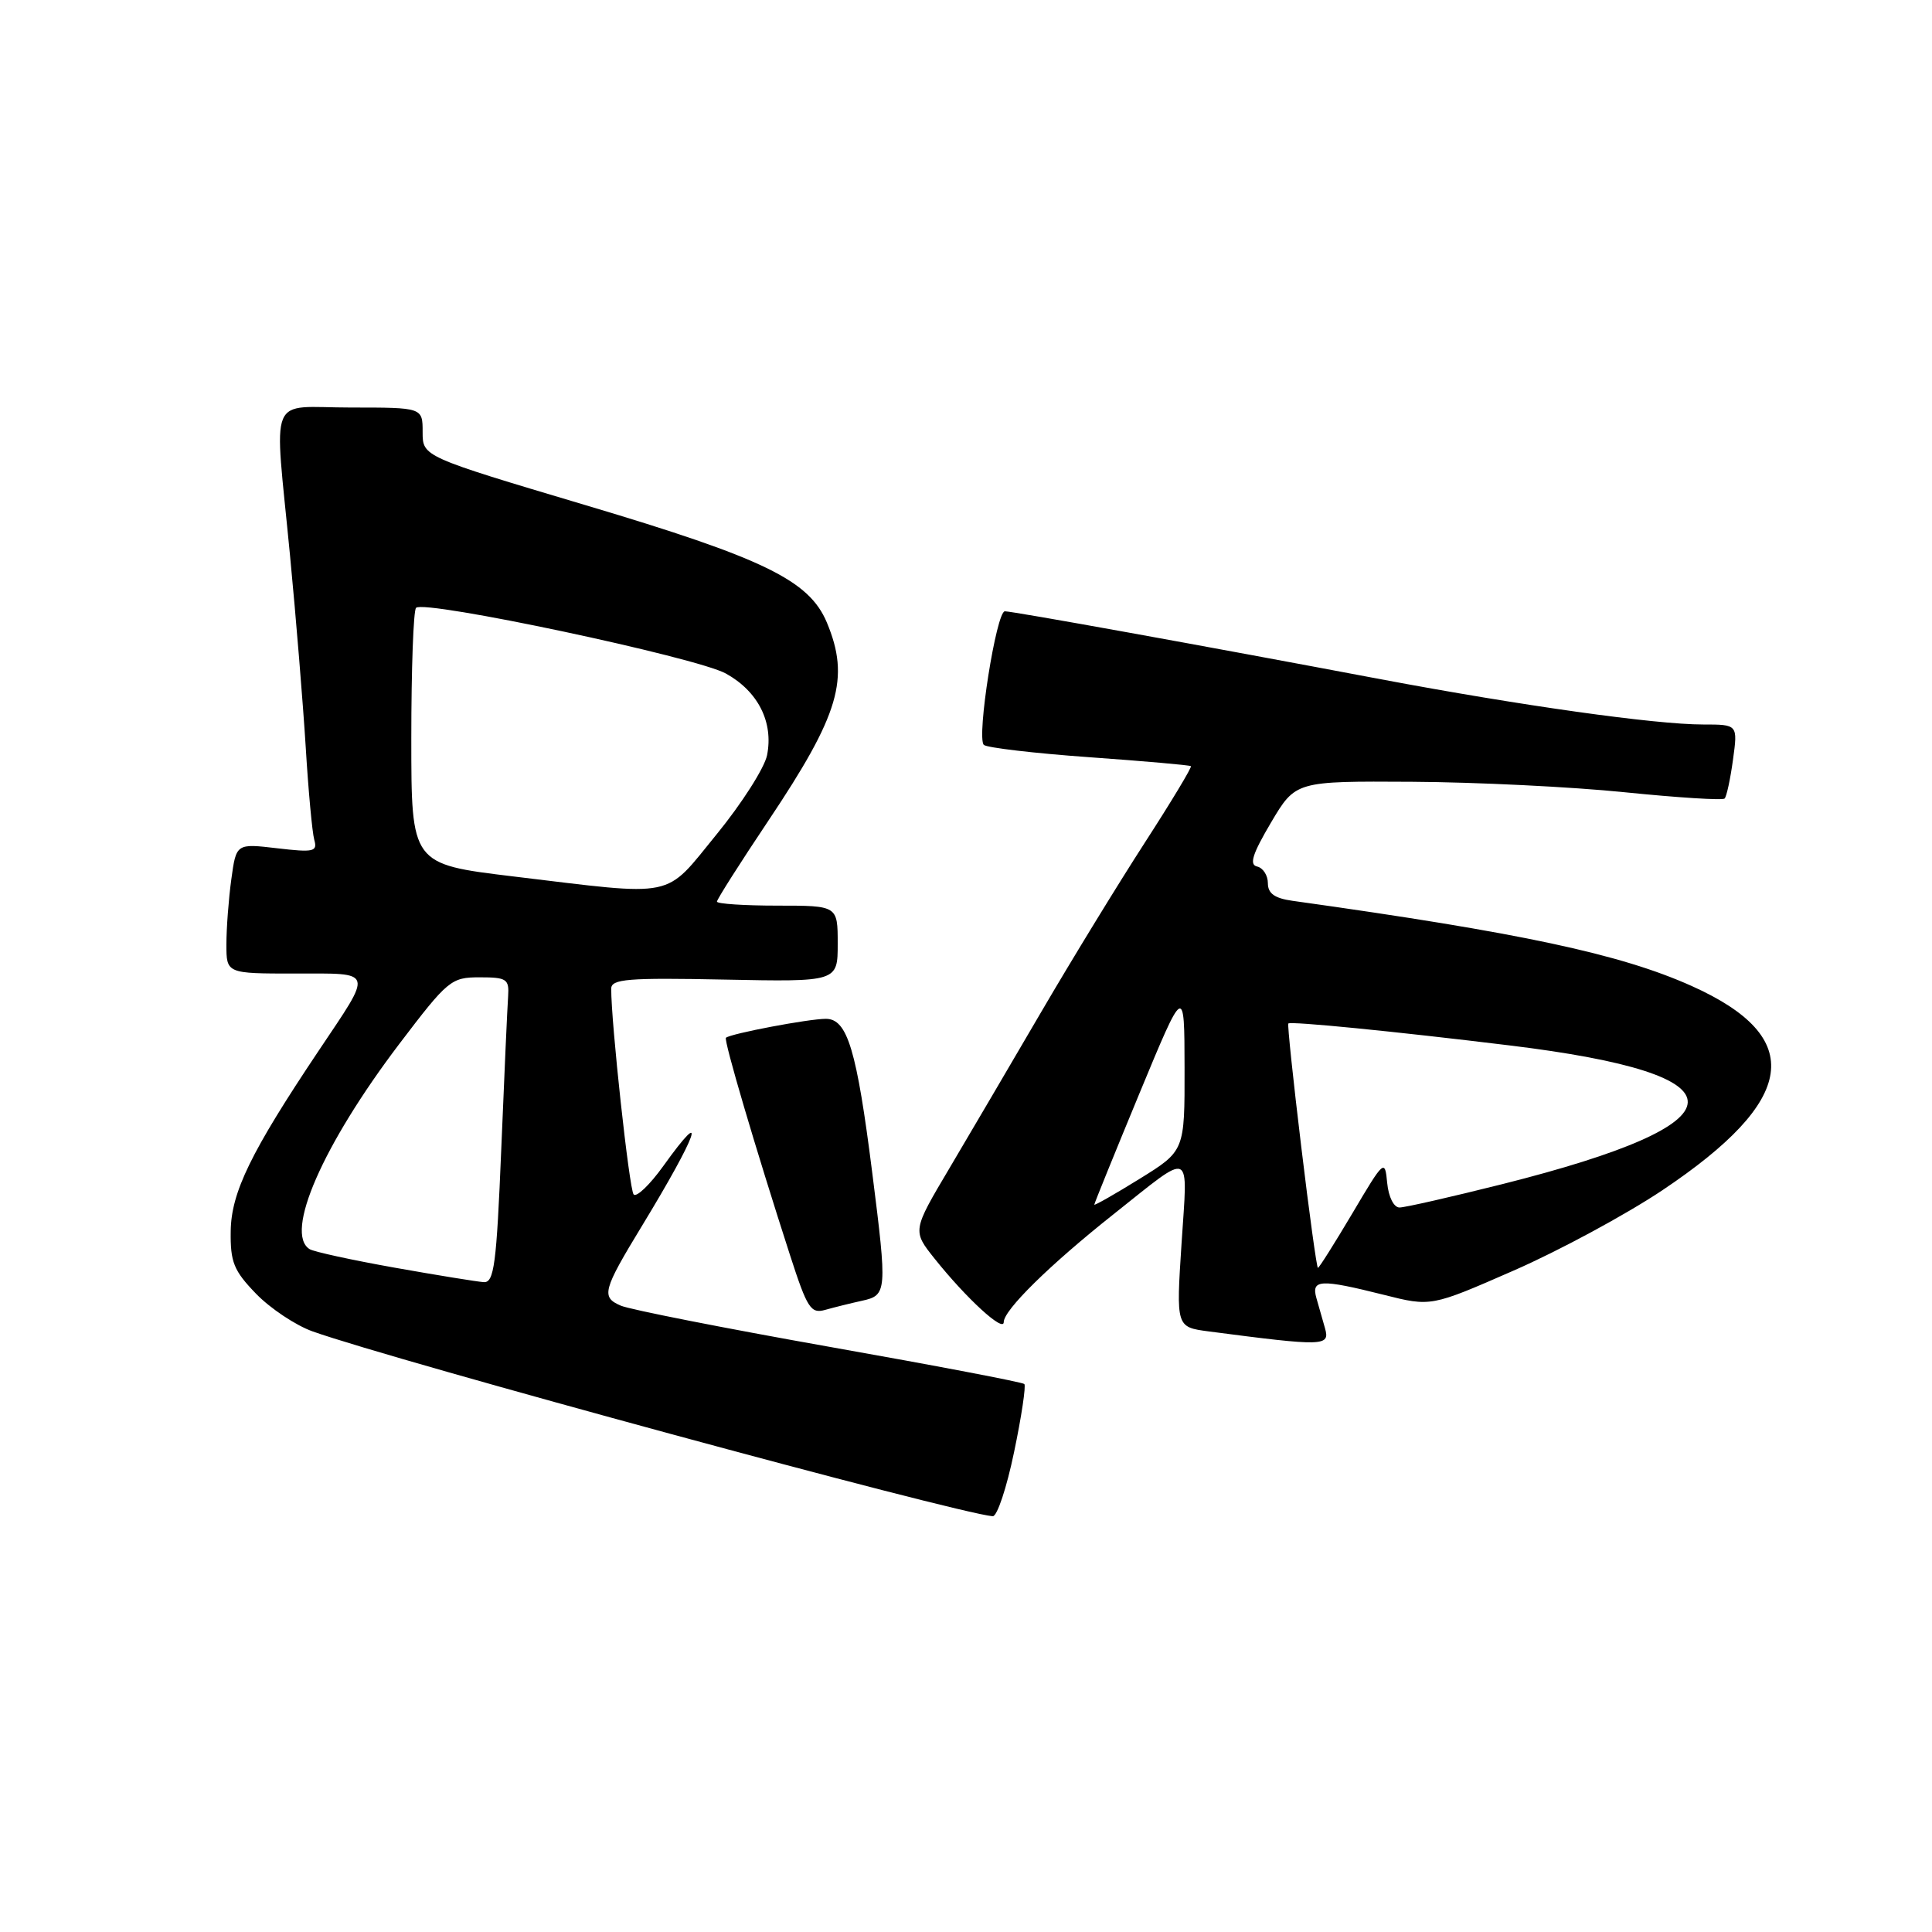 <?xml version="1.0" encoding="UTF-8" standalone="no"?>
<!DOCTYPE svg PUBLIC "-//W3C//DTD SVG 1.1//EN" "http://www.w3.org/Graphics/SVG/1.1/DTD/svg11.dtd" >
<svg xmlns="http://www.w3.org/2000/svg" xmlns:xlink="http://www.w3.org/1999/xlink" version="1.1" viewBox="0 0 256 256">
 <g >
 <path fill="currentColor"
d=" M 134.37 192.41 C 135.36 187.69 135.96 183.63 135.73 183.39 C 135.49 183.15 123.86 180.93 109.90 178.46 C 95.93 175.98 83.50 173.53 82.27 173.01 C 79.62 171.88 79.86 170.99 85.08 162.41 C 92.44 150.31 93.95 146.07 87.88 154.52 C 86.10 157.00 84.33 158.69 83.96 158.27 C 83.38 157.61 80.96 135.37 80.99 131.00 C 81.00 129.72 83.20 129.54 96.00 129.80 C 111.00 130.10 111.00 130.10 111.00 125.05 C 111.00 120.00 111.00 120.00 103.00 120.00 C 98.60 120.00 95.00 119.76 95.00 119.47 C 95.00 119.17 98.07 114.34 101.83 108.72 C 111.24 94.65 112.65 89.88 109.56 82.48 C 107.22 76.90 101.23 73.98 77.60 66.94 C 56.00 60.50 56.00 60.50 56.00 57.25 C 56.00 54.00 56.00 54.00 46.50 54.00 C 35.33 54.00 36.32 51.61 38.43 73.61 C 39.22 81.80 40.15 93.22 40.51 99.00 C 40.86 104.78 41.37 110.30 41.64 111.27 C 42.09 112.85 41.59 112.97 36.73 112.40 C 31.30 111.76 31.30 111.76 30.65 116.52 C 30.29 119.14 30.00 123.02 30.00 125.14 C 30.00 129.00 30.00 129.00 39.11 129.00 C 49.67 129.00 49.48 128.39 42.21 139.25 C 33.24 152.65 30.64 157.98 30.57 163.13 C 30.51 167.24 30.97 168.37 33.93 171.43 C 35.82 173.38 39.20 175.63 41.43 176.42 C 52.33 180.30 126.57 200.48 131.54 200.91 C 132.12 200.96 133.39 197.14 134.37 192.41 Z  M 175.57 176.00 C 175.26 174.90 174.74 173.10 174.43 172.00 C 173.73 169.52 174.95 169.46 183.36 171.57 C 189.62 173.15 189.62 173.15 200.56 168.36 C 206.58 165.73 215.44 160.94 220.25 157.73 C 238.15 145.75 239.35 137.47 224.16 130.65 C 214.68 126.40 201.51 123.59 171.25 119.36 C 168.90 119.03 168.00 118.39 168.00 117.03 C 168.00 115.99 167.36 115.00 166.58 114.82 C 165.50 114.58 165.95 113.17 168.41 109.00 C 171.67 103.50 171.67 103.50 187.10 103.59 C 195.59 103.64 208.28 104.26 215.30 104.98 C 222.31 105.69 228.26 106.07 228.52 105.81 C 228.78 105.55 229.28 103.24 229.63 100.67 C 230.27 96.00 230.27 96.00 225.67 96.00 C 219.33 96.00 201.49 93.49 183.00 90.01 C 159.30 85.53 134.21 81.00 133.15 81.00 C 132.02 81.00 129.38 97.71 130.36 98.70 C 130.74 99.07 137.00 99.81 144.28 100.33 C 151.55 100.85 157.63 101.38 157.80 101.52 C 157.96 101.65 155.22 106.20 151.71 111.63 C 148.20 117.06 142.04 127.12 138.02 134.00 C 134.00 140.88 128.51 150.23 125.81 154.79 C 120.89 163.08 120.89 163.08 123.85 166.79 C 128.04 172.04 133.00 176.59 133.00 175.19 C 133.00 173.59 139.08 167.61 147.54 160.90 C 158.18 152.46 157.38 152.11 156.56 164.78 C 155.84 175.85 155.84 175.85 160.17 176.42 C 175.47 178.42 176.25 178.40 175.57 176.00 Z  M 114.25 172.35 C 117.53 171.63 117.57 171.14 115.59 155.50 C 113.52 139.11 112.29 135.00 109.43 135.00 C 107.15 135.00 96.81 136.96 96.19 137.51 C 95.87 137.79 100.10 152.14 104.69 166.34 C 106.97 173.39 107.44 174.11 109.36 173.56 C 110.54 173.23 112.74 172.68 114.25 172.35 Z  M 52.28 167.97 C 46.66 166.97 41.60 165.87 41.03 165.52 C 37.64 163.42 42.76 151.71 52.89 138.35 C 59.35 129.85 59.77 129.50 63.56 129.50 C 67.14 129.50 67.48 129.73 67.33 132.00 C 67.23 133.38 66.82 142.49 66.42 152.25 C 65.79 167.59 65.47 169.99 64.09 169.89 C 63.22 169.83 57.90 168.97 52.28 167.97 Z  M 68.00 116.13 C 54.50 114.50 54.50 114.50 54.50 97.83 C 54.50 88.66 54.78 80.88 55.13 80.54 C 56.23 79.44 92.32 87.10 96.19 89.25 C 100.46 91.62 102.51 95.70 101.64 100.07 C 101.30 101.75 98.29 106.47 94.95 110.56 C 87.91 119.17 89.90 118.76 68.00 116.13 Z  M 172.42 151.93 C 171.35 143.09 170.58 135.75 170.71 135.62 C 171.03 135.30 184.68 136.65 200.00 138.52 C 231.82 142.39 231.51 148.74 199.08 156.90 C 192.30 158.60 186.17 160.00 185.44 160.00 C 184.69 160.00 183.99 158.61 183.81 156.75 C 183.51 153.57 183.41 153.65 179.21 160.75 C 176.84 164.74 174.79 168.00 174.63 168.00 C 174.48 168.00 173.48 160.77 172.42 151.93 Z  M 145.00 159.62 C 145.00 159.46 147.69 152.84 150.97 144.91 C 156.94 130.50 156.94 130.50 156.96 141.50 C 156.98 152.50 156.98 152.50 150.99 156.21 C 147.70 158.25 145.00 159.78 145.00 159.62 Z "/>
</g>
</svg>